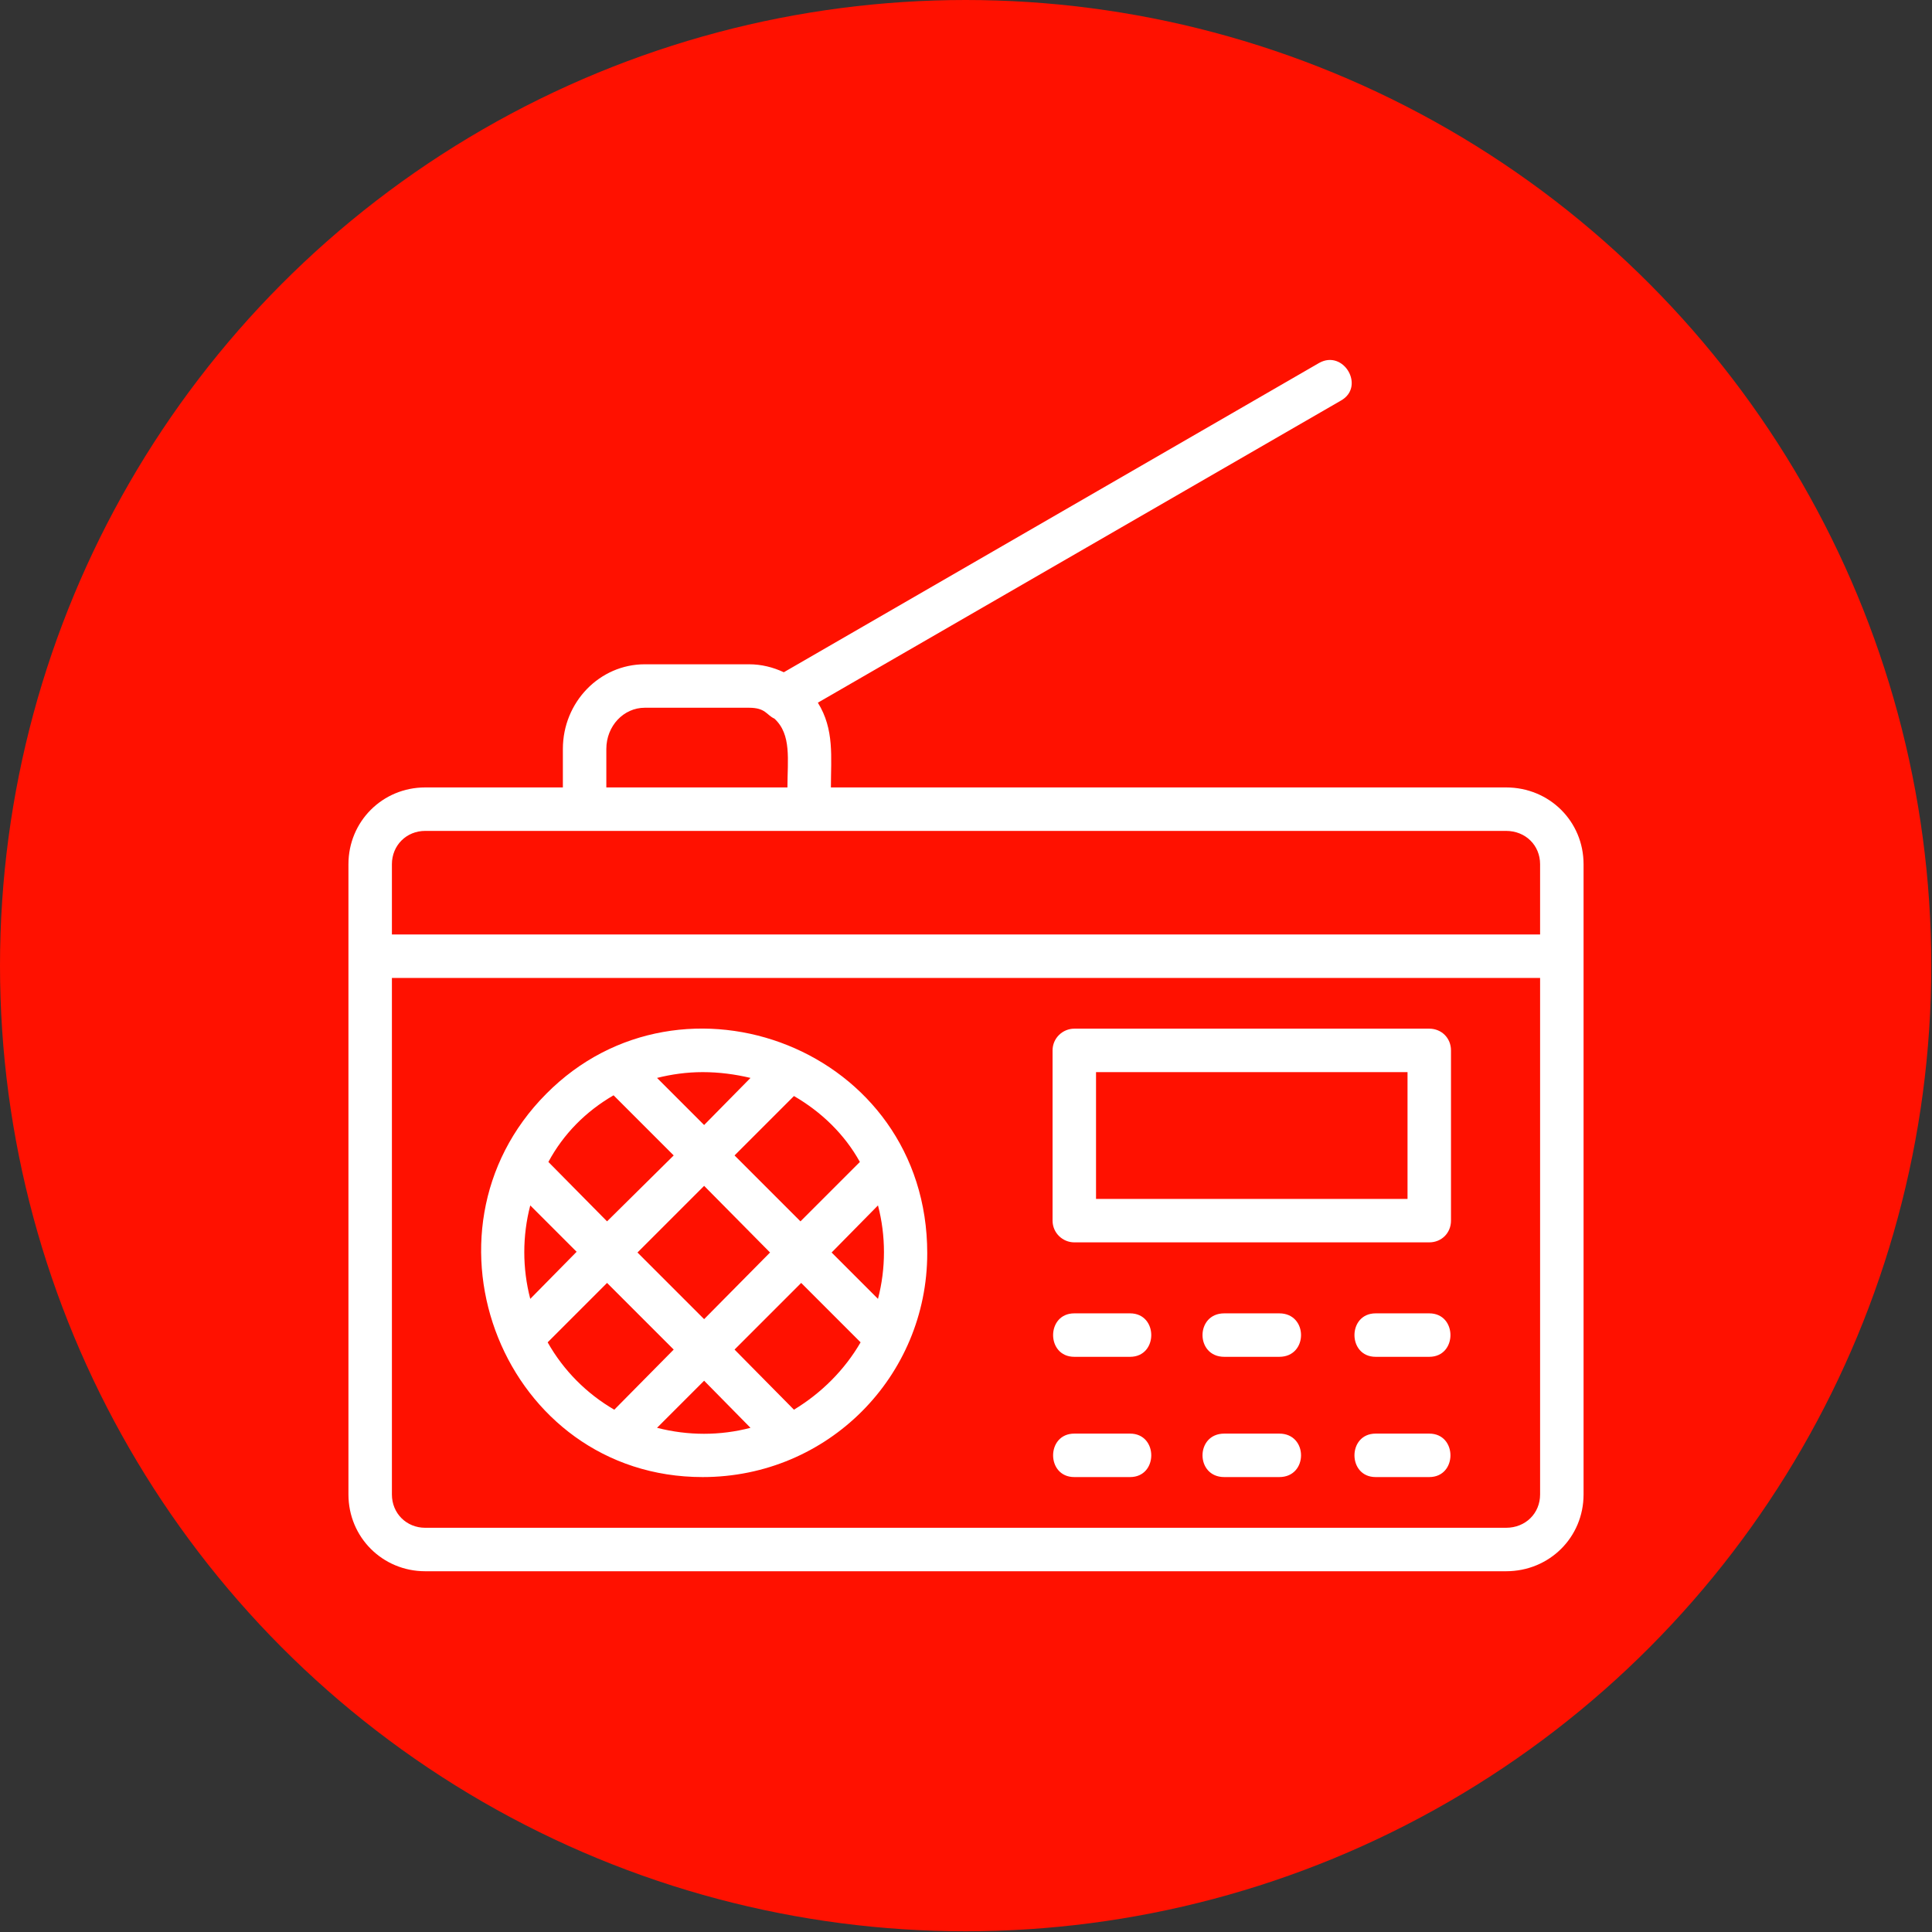 <svg clip-rule="evenodd" fill-rule="evenodd" height="2.667in" image-rendering="optimizeQuality" shape-rendering="geometricPrecision" text-rendering="geometricPrecision" viewBox="0 0 2667 2667" width="2.667in" xmlns="http://www.w3.org/2000/svg"><rect x="0" y="0" width="2667" height="2667" fill="#333333" stroke="none"/><g id="Layer_x0020_1"><circle cx="1333" cy="1333" fill="#f10" r="1333"/><path d="m1069 992c-11-5-12-15-35-15h-144c-29 0-53 25-53 57v53h250c0-38 6-73-18-95zm1010 1177h-1492c-59 0-106-47-106-106v-870c0-59 47-106 106-106h190v-53c0-65 51-117 113-117h144c17 0 33 4 48 11l739-427c34-19 64 33 30 52l-722 417c23 37 18 75 18 117h932c60 0 107 47 107 106v870c0 59-47 106-107 106zm-1492-1022c-26 0-46 20-46 46v97h1585v-97c0-26-20-46-47-46zm-46 203v713c0 26 20 46 46 46h1492c27 0 47-20 47-46v-713zm429 689c-274 0-407-337-216-529 188-190 526-62 526 220 0 170-137 309-310 309zm0-559c-22 0-43 3-63 8l65 65 64-65c-21-5-43-8-66-8zm-123 32c-38 22-69 53-90 92l81 82 92-91zm-115 152c-11 42-11 87 0 129l64-65zm24 189c22 39 54 71 92 93l82-83-92-92zm151 118c43 11 87 11 129 0l-64-65zm189-25c38-23 70-55 92-93l-82-82-92 92zm116-153c11-42 11-87 0-129l-64 65zm-25-189c-21-38-53-69-91-91l-82 82 91 91zm-215 33-92 92 92 92 91-92zm1001 78h-490c-16 0-30-13-30-30v-235c0-17 14-30 30-30h490c17 0 30 13 30 30v235c0 17-13 30-30 30zm-460-60h430v-175h-430zm460 218h-74c-39 0-39-60 0-60h74c39 0 39 60 0 60zm-413 0h-77c-39 0-39-60 0-60h77c39 0 39 60 0 60zm206 0h-76c-40 0-40-60 0-60h76c40 0 40 60 0 60zm207 166h-74c-39 0-39-60 0-60h74c39 0 39 60 0 60zm-413 0h-77c-39 0-39-60 0-60h77c39 0 39 60 0 60zm206 0h-76c-40 0-40-60 0-60h76c40 0 40 60 0 60z" fill="#fff"/></g></svg>
